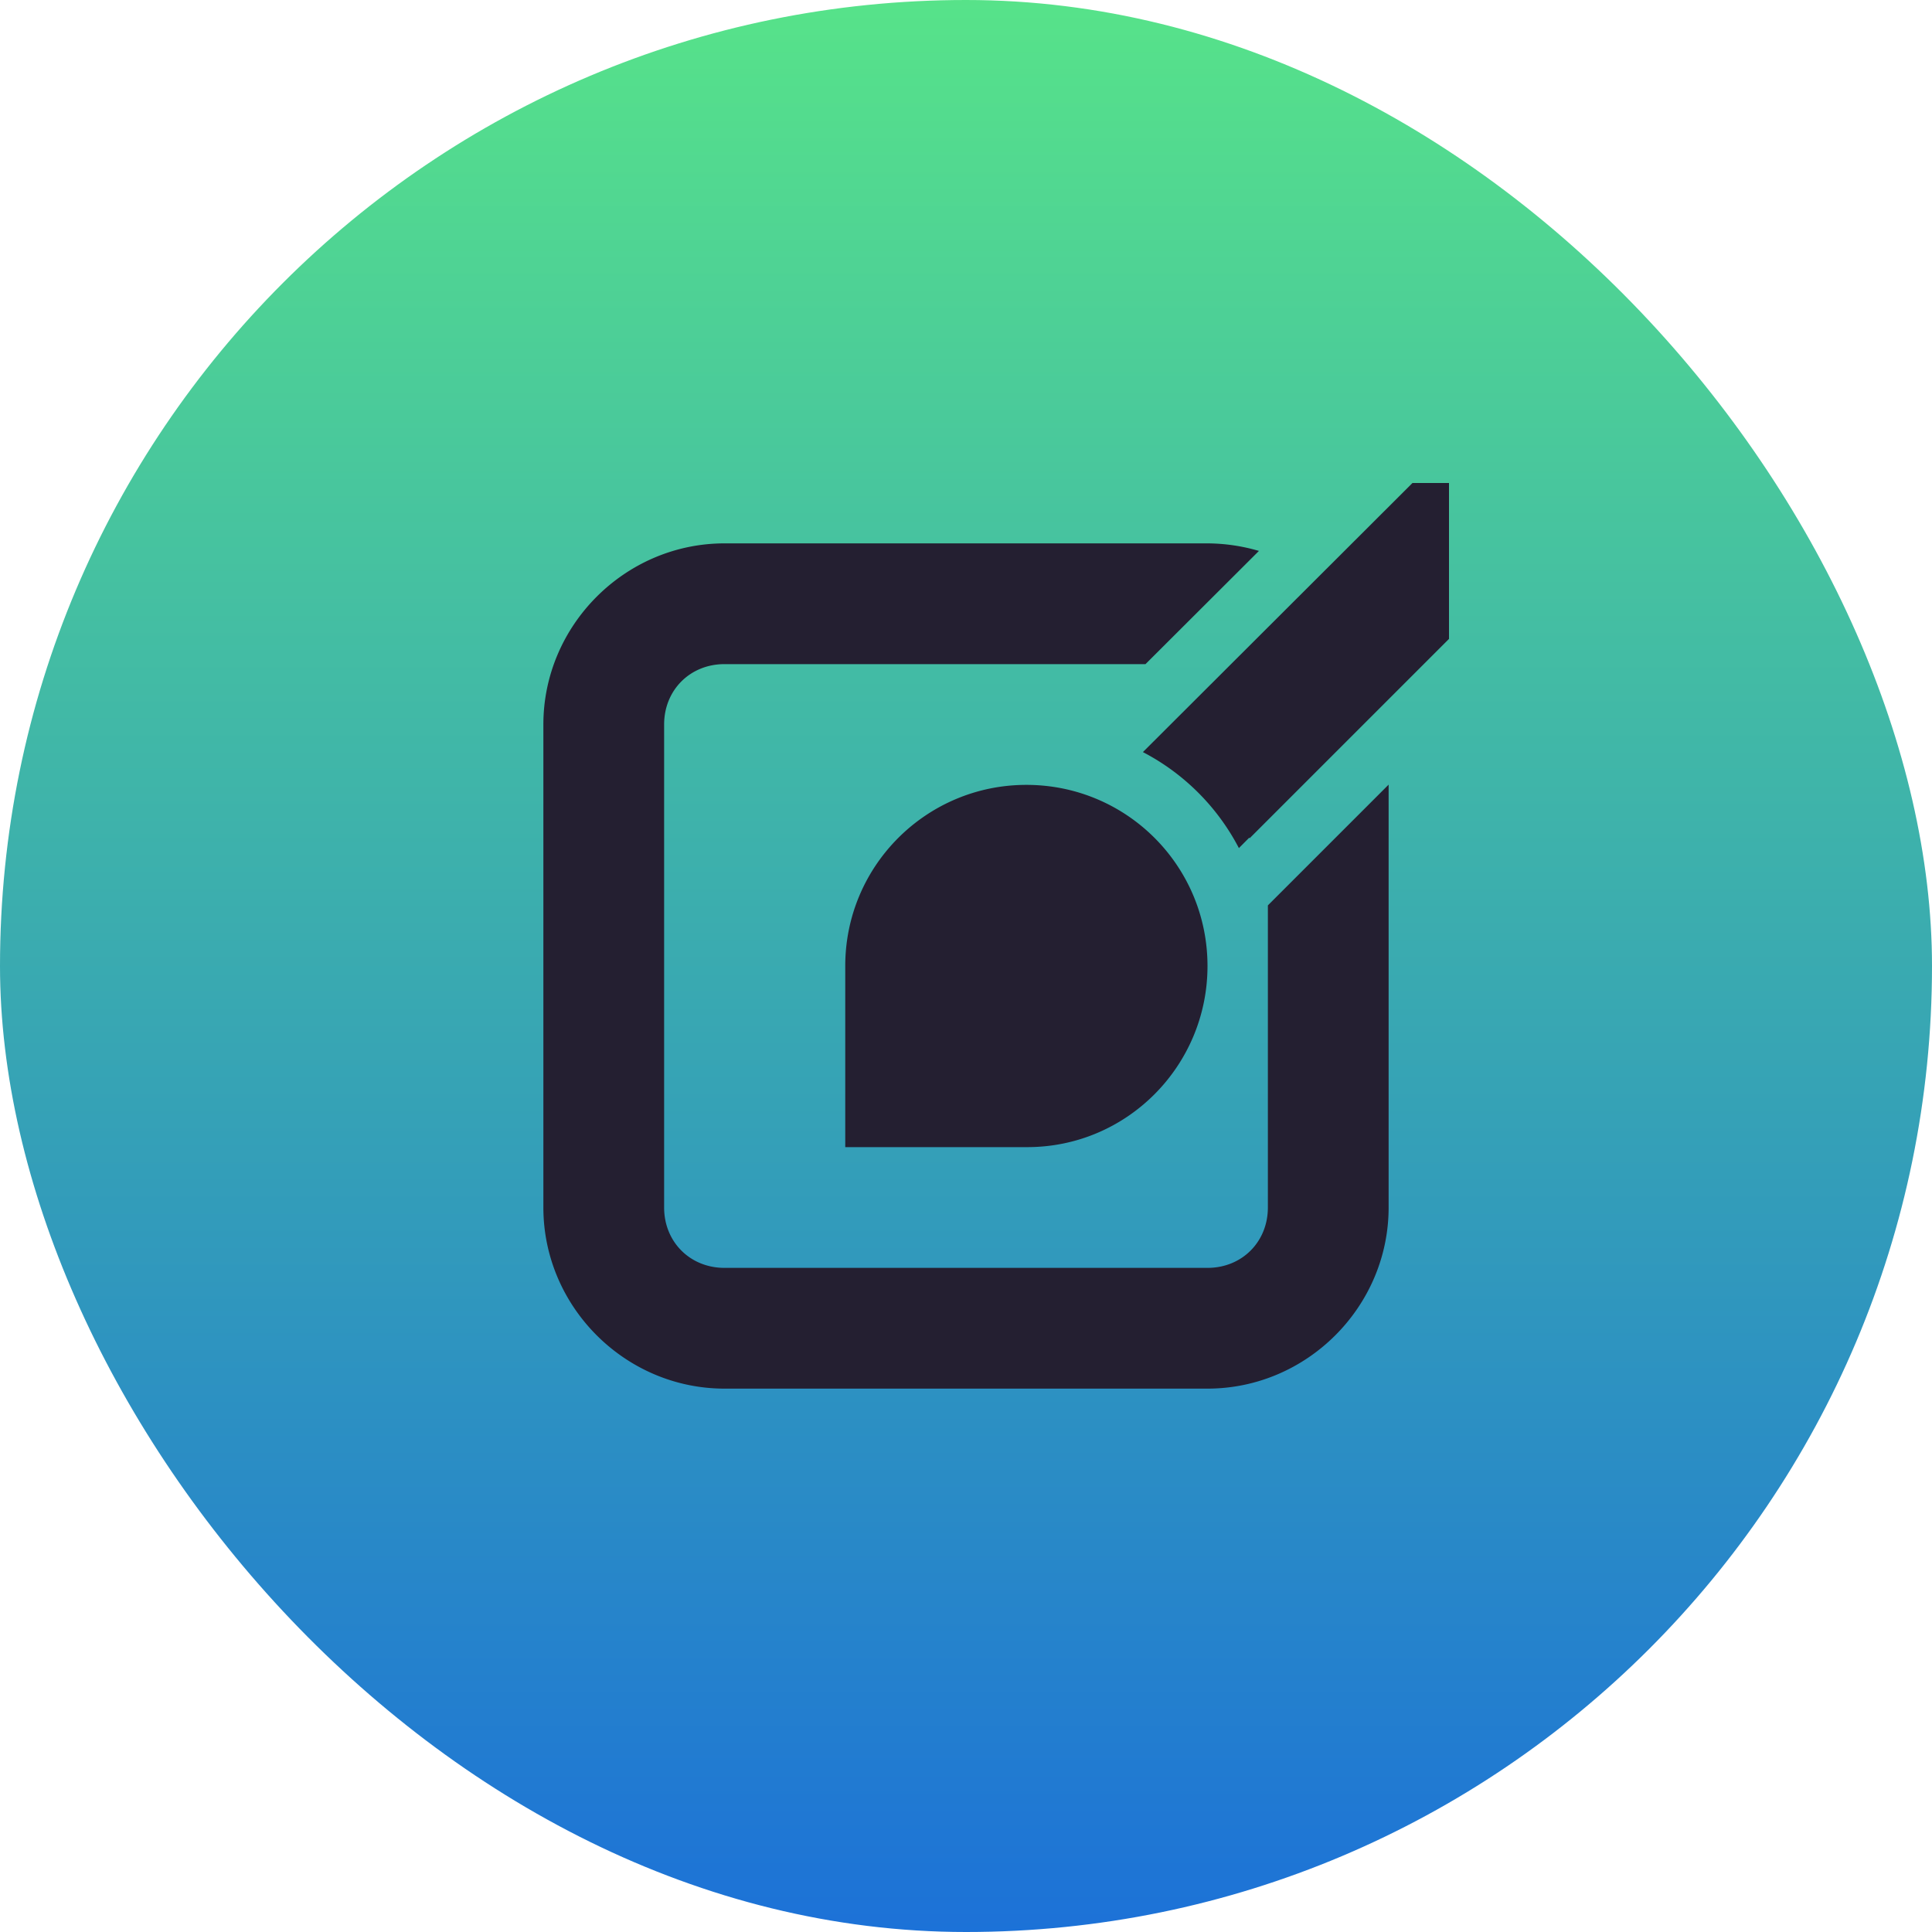 <?xml version="1.0" encoding="UTF-8"?>
<svg width="256" height="256" version="1.1"
     xmlns="http://www.w3.org/2000/svg"
     xmlns:xlink="http://www.w3.org/1999/xlink">
  <defs>
    <linearGradient id="Gradient" x1="0" x2="0" y1="0" y2="1">
      <stop offset="0%" style="stop-color:#57E389;stop-opacity:1" />
      <stop offset="100%" style="stop-color:#1C71D8;stop-opacity:1" />
    </linearGradient>
    <filter id="alpha-to-white">
      <feColorMatrix in="SourceGraphic" type="matrix"
                     values="0 0 0 0 1 0 0 0 0 1 0 0 0 0 1 0 0 0 1 0"/>
    </filter>
    <g id="child-svg"><svg xmlns="http://www.w3.org/2000/svg" width="16" height="16">
    <g fill="#241f31">
        <path d="M4 1C2.355 1 1 2.355 1 4v8c0 1.645 1.355 3 3 3h8c1.645 0 3-1.355 3-3V4.996l-2 2V12c0 .57-.43 1-1 1H4c-.57 0-1-.43-1-1V4c0-.57.43-1 1-1h6.973l1.879-1.875A3.075 3.075 0 0 0 12 1zm0 0" />
        <path d="M15.395 0 10.93 4.457a3.74 3.74 0 0 1 1.59 1.59l.171-.172.008.008L16 2.582V0zM9 5C7.344 5 6 6.34 6 8v3h3c1.66.008 3-1.344 3-3 0-1.66-1.34-3-3-3zm0 0" />
    </g>
</svg></g>
  </defs>
  <rect
      width="256"
      height="256"
      fill="url(#Gradient)"
      ry="128"
      x="0"
      y="0" />
  <use xlink:href="#child-svg" filter="url(#alpha-to-white)"
       transform="matrix(8,0,0,8,64,64)" />
</svg>